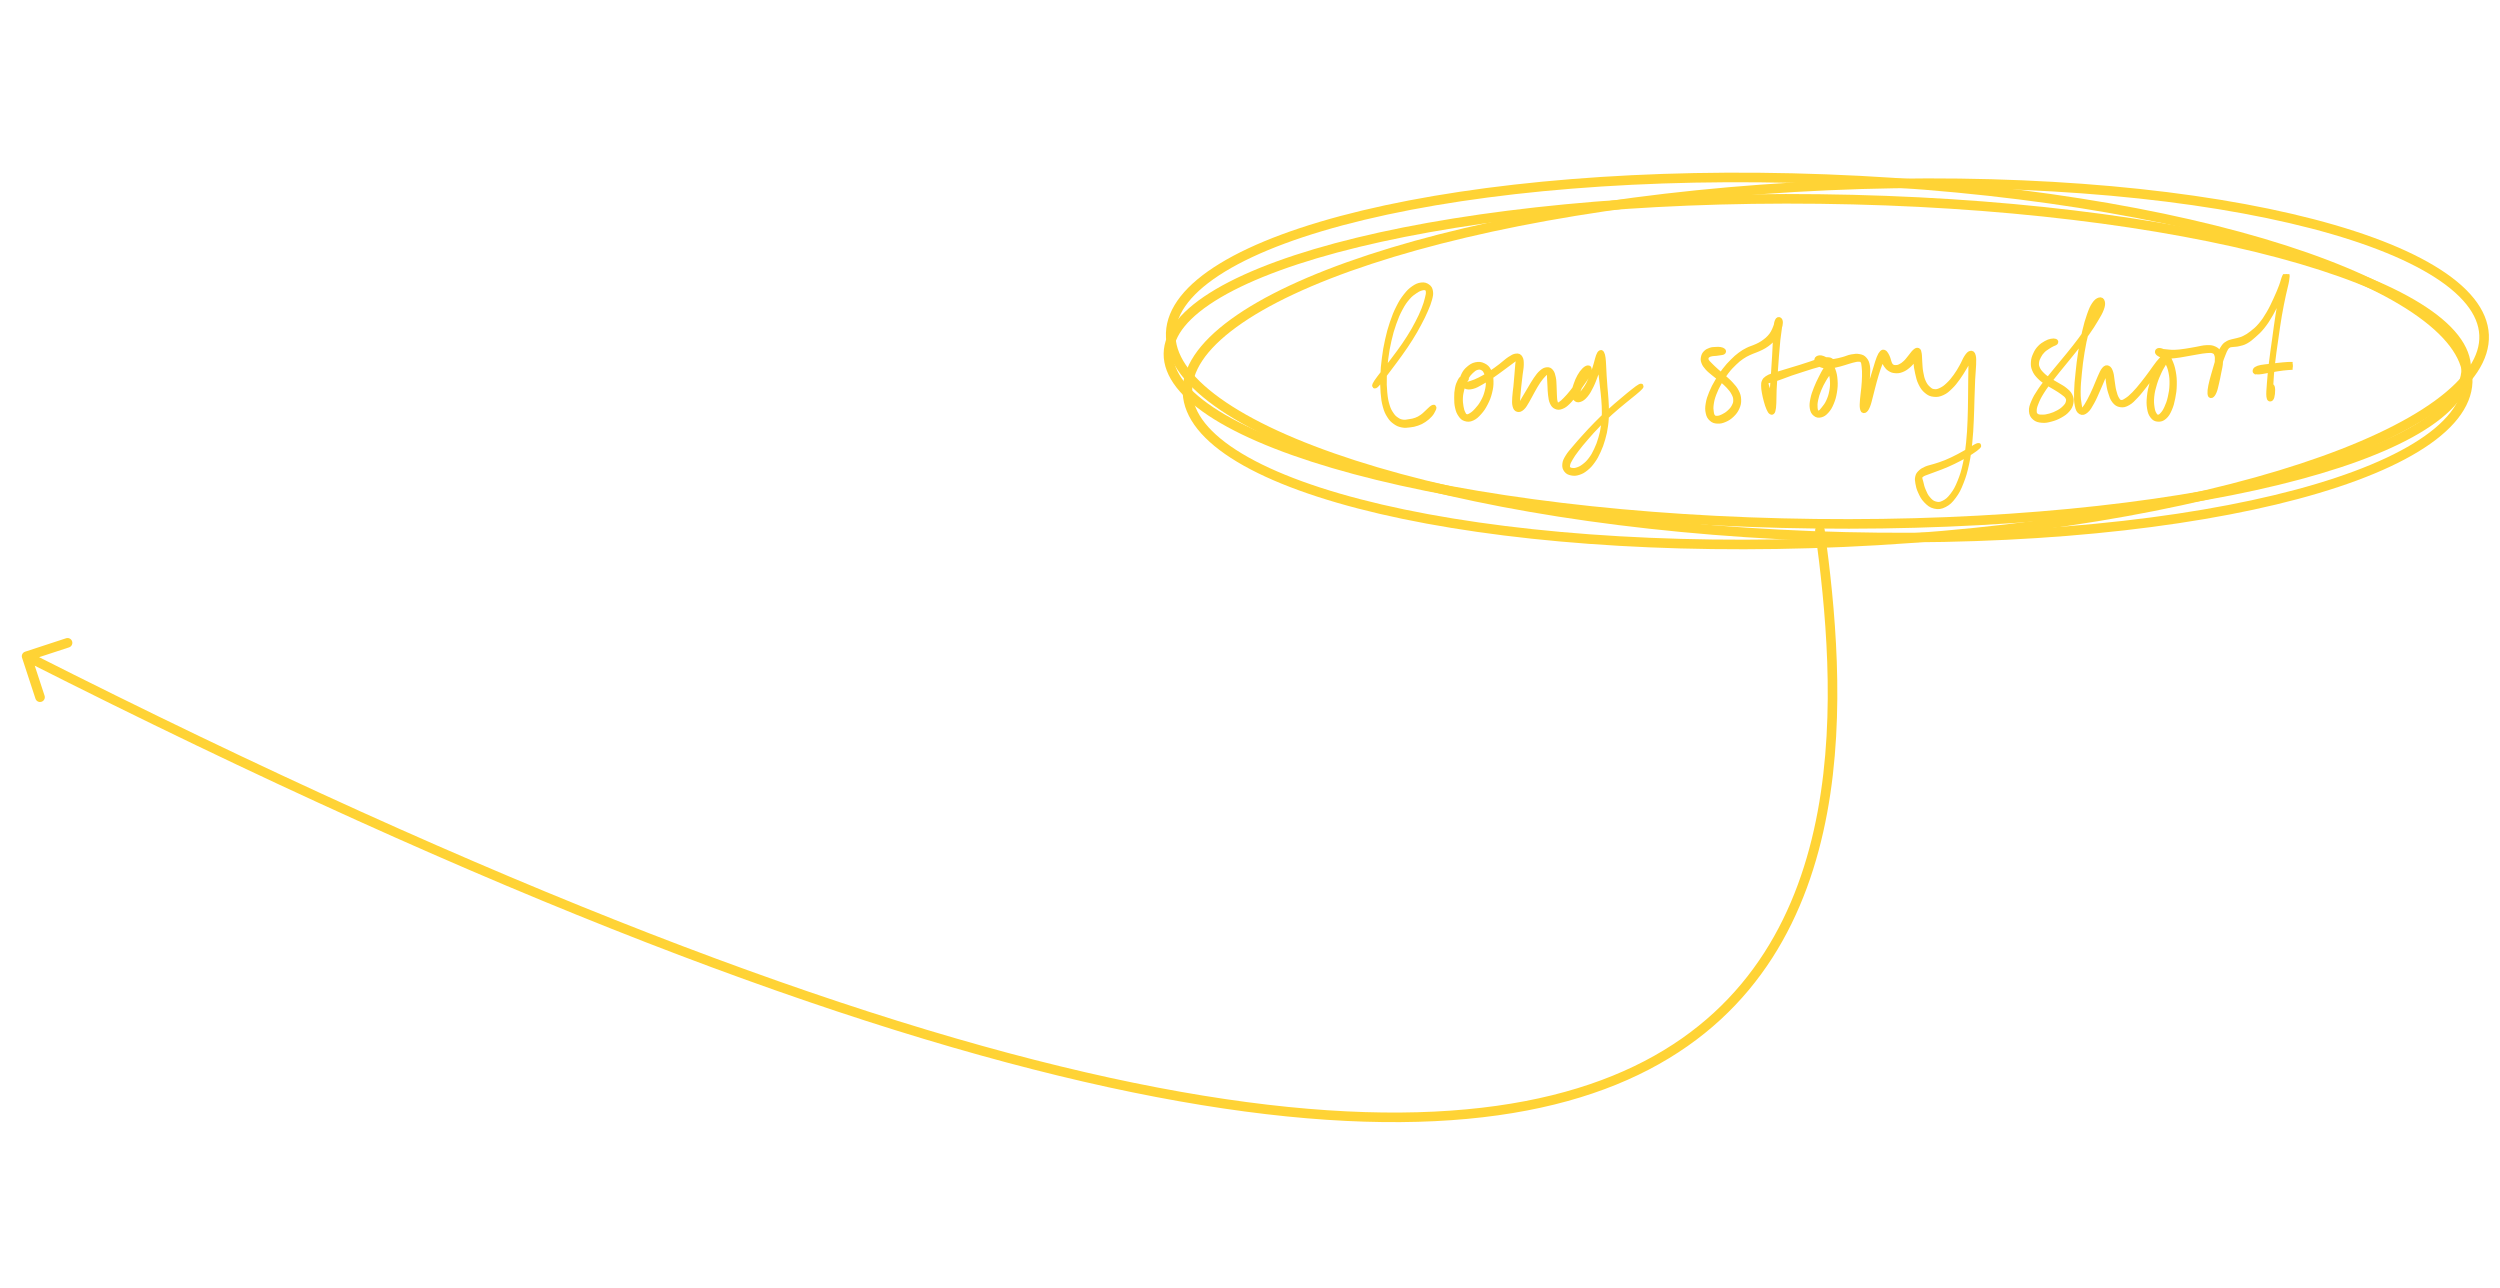 <svg width="522" height="269" viewBox="0 0 522 269" fill="none" xmlns="http://www.w3.org/2000/svg">
<path d="M518.676 69.949C518.888 74.712 515.647 79.634 509.032 84.456C502.454 89.251 492.762 93.775 480.625 97.767C456.364 105.748 422.558 111.534 384.966 113.206C347.374 114.878 313.188 112.116 288.315 106.321C275.871 103.421 265.816 99.775 258.838 95.583C251.82 91.368 248.156 86.753 247.944 81.99C247.732 77.226 250.972 72.305 257.588 67.483C264.166 62.688 273.858 58.164 285.995 54.171C310.256 46.19 344.062 40.404 381.654 38.732C419.246 37.06 453.432 39.822 478.305 45.618C490.749 48.517 500.804 52.163 507.782 56.355C514.799 60.571 518.464 65.185 518.676 69.949Z" stroke="#FFD335" stroke-width="2"/>
<path d="M515.253 79.77C515.072 84.535 511.438 89.174 504.449 93.436C497.499 97.674 487.468 101.386 475.044 104.368C450.209 110.328 416.042 113.316 378.44 111.893C340.838 110.47 306.994 104.909 282.681 97.089C270.518 93.176 260.796 88.716 254.187 83.966C247.539 79.187 244.266 74.287 244.447 69.522C244.627 64.758 248.261 60.119 255.25 55.857C262.2 51.619 272.231 47.907 284.655 44.925C309.49 38.964 343.657 35.977 381.259 37.4C418.861 38.822 452.705 44.384 477.018 52.204C489.181 56.116 498.903 60.576 505.512 65.327C512.16 70.105 515.433 75.006 515.253 79.77Z" stroke="#FFD335" stroke-width="2"/>
<path d="M514.951 77.051C514.9 81.309 511.454 85.601 504.557 89.661C497.722 93.684 487.79 97.298 475.446 100.3C450.774 106.301 416.693 109.801 379.061 109.358C341.428 108.914 307.439 104.611 282.915 98.031C270.646 94.739 260.802 90.892 254.063 86.709C247.264 82.488 243.919 78.116 243.969 73.858C244.02 69.599 247.466 65.308 254.363 61.248C261.199 57.225 271.13 53.61 283.474 50.608C308.146 44.608 342.227 41.108 379.86 41.551C417.492 41.995 451.481 46.297 476.005 52.877C488.275 56.169 498.118 60.017 504.857 64.2C511.656 68.421 515.001 72.793 514.951 77.051Z" stroke="#FFD335" stroke-width="2"/>
<path d="M380.991 110.605C380.917 110.058 380.414 109.674 379.867 109.747C379.319 109.821 378.935 110.324 379.009 110.872L380.991 110.605ZM5.243 136.074C4.718 136.246 4.432 136.811 4.604 137.336L7.407 145.888C7.579 146.413 8.144 146.699 8.669 146.527C9.194 146.355 9.48 145.79 9.308 145.265L6.816 137.663L14.419 135.172C14.943 135 15.229 134.435 15.057 133.91C14.885 133.385 14.321 133.099 13.796 133.271L5.243 136.074ZM379.009 110.872C381.133 126.665 383.411 148.55 379.537 169.405C375.669 190.229 365.69 209.934 343.348 221.561C320.952 233.216 285.945 236.859 231.795 225.048C177.663 213.242 104.532 186.021 6.006 136.132L5.103 137.916C103.703 187.843 177.004 215.145 231.369 227.002C285.717 238.856 321.274 235.303 344.271 223.335C367.321 211.339 377.562 190.993 381.504 169.77C385.44 148.578 383.117 126.419 380.991 110.605L379.009 110.872Z" fill="#FFD335"/>
<g clip-path="url(#clip0_433_1662)">
<path d="M287.312 80.49C287.584 80.259 287.866 79.864 288.427 79.145C288.989 78.428 289.331 77.96 290.119 76.904C290.908 75.847 291.491 75.107 292.37 73.862C293.25 72.619 293.73 71.936 294.518 70.681C295.305 69.424 295.673 68.765 296.304 67.584C296.934 66.404 297.228 65.802 297.673 64.779C298.117 63.758 298.318 63.264 298.526 62.478C298.731 61.692 298.791 61.383 298.705 60.85C298.619 60.318 298.483 60.083 298.098 59.811C297.713 59.539 297.376 59.414 296.784 59.488C296.189 59.565 295.79 59.73 295.133 60.188C294.478 60.647 294.131 60.984 293.505 61.787C292.879 62.59 292.559 63.09 292 64.203C291.438 65.317 291.161 66.002 290.702 67.355C290.244 68.707 290.038 69.477 289.703 70.963C289.369 72.449 289.233 73.267 289.034 74.786C288.836 76.306 288.767 77.119 288.714 78.562C288.662 80.005 288.671 80.756 288.772 82.003C288.872 83.25 288.956 83.831 289.218 84.796C289.481 85.762 289.672 86.166 290.091 86.83C290.506 87.494 290.762 87.733 291.3 88.12C291.837 88.507 292.167 88.636 292.779 88.761C293.388 88.885 293.728 88.816 294.354 88.744C294.982 88.672 295.314 88.615 295.919 88.402C296.521 88.19 296.834 88.037 297.369 87.681C297.907 87.325 298.229 87.028 298.602 86.617C298.977 86.206 299.073 85.924 299.238 85.628C299.403 85.332 299.417 85.255 299.427 85.133C299.439 85.011 299.41 84.985 299.29 85.019C299.173 85.052 299.087 85.09 298.836 85.296C298.586 85.501 298.418 85.702 298.034 86.049C297.651 86.393 297.398 86.691 296.922 87.021C296.449 87.351 296.194 87.497 295.663 87.695C295.13 87.896 294.812 87.936 294.26 88.02C293.706 88.104 293.417 88.197 292.894 88.118C292.37 88.037 292.115 87.941 291.646 87.626C291.178 87.308 290.946 87.124 290.549 86.531C290.15 85.941 289.933 85.583 289.656 84.67C289.379 83.757 289.281 83.188 289.163 81.967C289.046 80.748 289.027 80.001 289.07 78.574C289.113 77.147 289.18 76.337 289.376 74.832C289.572 73.324 289.713 72.512 290.052 71.042C290.392 69.572 290.602 68.81 291.073 67.484C291.543 66.158 291.833 65.481 292.404 64.413C292.977 63.345 293.314 62.872 293.94 62.143C294.566 61.417 294.946 61.178 295.539 60.776C296.131 60.377 296.442 60.26 296.901 60.145C297.362 60.031 297.577 60.05 297.84 60.203C298.103 60.356 298.184 60.482 298.215 60.91C298.249 61.338 298.191 61.601 298.002 62.342C297.814 63.082 297.678 63.598 297.271 64.612C296.865 65.625 296.583 66.234 295.971 67.41C295.357 68.583 294.992 69.24 294.205 70.485C293.422 71.73 292.937 72.402 292.045 73.63C291.156 74.861 290.564 75.587 289.761 76.631C288.956 77.673 288.571 78.11 288.031 78.846C287.491 79.58 287.206 79.974 287.061 80.304C286.917 80.634 287.039 80.722 287.312 80.49Z" fill="#FFD335" stroke="#FFD335"/>
<path d="M306.218 78.921C306.185 78.83 306.134 78.763 305.972 78.751C305.809 78.741 305.64 78.696 305.405 78.868C305.171 79.042 305.028 79.171 304.806 79.616C304.583 80.06 304.428 80.404 304.294 81.09C304.161 81.776 304.129 82.249 304.134 83.045C304.137 83.841 304.146 84.352 304.311 85.069C304.476 85.786 304.626 86.151 304.961 86.627C305.293 87.105 305.492 87.308 305.979 87.451C306.466 87.597 306.813 87.616 307.398 87.353C307.981 87.091 308.34 86.761 308.897 86.137C309.453 85.513 309.747 85.071 310.177 84.233C310.608 83.396 310.818 82.878 311.052 81.946C311.284 81.014 311.368 80.462 311.341 79.573C311.315 78.684 311.238 78.151 310.918 77.501C310.6 76.849 310.302 76.586 309.75 76.314C309.195 76.039 308.77 76.005 308.151 76.132C307.53 76.258 307.155 76.524 306.646 76.949C306.139 77.377 305.876 77.731 305.616 78.266C305.353 78.803 305.262 79.162 305.334 79.637C305.406 80.113 305.554 80.428 305.972 80.646C306.39 80.863 306.76 80.882 307.427 80.722C308.094 80.562 308.498 80.292 309.303 79.848C310.111 79.401 310.581 79.088 311.463 78.493C312.342 77.898 312.887 77.472 313.709 76.873C314.531 76.273 314.976 75.924 315.568 75.496C316.161 75.071 316.376 74.861 316.672 74.739C316.971 74.617 317.014 74.61 317.057 74.882C317.098 75.155 316.952 75.446 316.885 76.101C316.818 76.756 316.799 77.238 316.72 78.156C316.644 79.073 316.594 79.721 316.5 80.686C316.407 81.649 316.292 82.17 316.254 82.973C316.216 83.778 316.182 84.201 316.309 84.708C316.438 85.215 316.579 85.42 316.892 85.506C317.203 85.592 317.47 85.501 317.867 85.136C318.264 84.77 318.445 84.385 318.873 83.678C319.301 82.973 319.535 82.426 320.003 81.609C320.469 80.792 320.744 80.268 321.21 79.59C321.674 78.911 321.953 78.617 322.326 78.218C322.699 77.817 322.854 77.659 323.076 77.585C323.299 77.511 323.346 77.558 323.435 77.843C323.526 78.127 323.487 78.44 323.526 79.007C323.562 79.575 323.573 79.986 323.616 80.674C323.657 81.363 323.638 81.774 323.731 82.445C323.827 83.119 323.851 83.542 324.085 84.039C324.317 84.538 324.503 84.763 324.902 84.935C325.301 85.109 325.574 85.107 326.08 84.906C326.587 84.708 326.878 84.484 327.433 83.939C327.989 83.394 328.283 82.94 328.854 82.182C329.426 81.425 329.772 80.906 330.291 80.151C330.809 79.396 331.134 78.99 331.445 78.402C331.758 77.814 331.822 77.532 331.846 77.212C331.87 76.892 331.784 76.779 331.564 76.796C331.347 76.813 331.101 76.94 330.749 77.293C330.398 77.649 330.15 77.979 329.813 78.574C329.476 79.171 329.306 79.587 329.069 80.275C328.833 80.964 328.651 81.425 328.63 82.015C328.611 82.605 328.716 82.942 328.967 83.224C329.218 83.508 329.461 83.575 329.887 83.43C330.314 83.281 330.627 83.062 331.101 82.491C331.576 81.917 331.841 81.415 332.262 80.567C332.68 79.719 332.867 79.14 333.201 78.247C333.536 77.355 333.708 76.849 333.932 76.106C334.155 75.36 334.236 75.002 334.319 74.526C334.405 74.051 334.403 73.874 334.36 73.733C334.315 73.589 334.195 73.604 334.1 73.812C334.004 74.022 333.899 74.258 333.877 74.779C333.858 75.303 333.908 75.675 333.997 76.426C334.085 77.176 334.205 77.635 334.324 78.531C334.441 79.427 334.487 79.924 334.592 80.909C334.697 81.893 334.776 82.412 334.852 83.454C334.926 84.495 334.974 85.047 334.965 86.123C334.955 87.198 334.95 87.75 334.802 88.828C334.654 89.908 334.523 90.489 334.224 91.516C333.923 92.543 333.717 93.081 333.301 93.965C332.886 94.852 332.651 95.27 332.14 95.944C331.631 96.618 331.304 96.909 330.752 97.335C330.2 97.76 329.884 97.901 329.383 98.073C328.881 98.245 328.623 98.243 328.243 98.197C327.86 98.154 327.657 98.09 327.478 97.853C327.301 97.617 327.258 97.447 327.351 97.017C327.442 96.589 327.566 96.343 327.939 95.707C328.31 95.074 328.563 94.697 329.21 93.848C329.856 92.998 330.288 92.472 331.168 91.459C332.045 90.445 332.573 89.848 333.605 88.785C334.637 87.721 335.223 87.145 336.327 86.142C337.433 85.136 338.136 84.589 339.127 83.762C340.121 82.935 340.611 82.581 341.297 82.003C341.98 81.425 342.329 81.131 342.551 80.868C342.774 80.605 342.709 80.526 342.406 80.689C342.1 80.849 341.739 81.124 341.032 81.678C340.324 82.23 339.861 82.615 338.869 83.454C337.88 84.292 337.187 84.856 336.078 85.869C334.972 86.883 334.382 87.459 333.332 88.519C332.286 89.578 331.748 90.171 330.84 91.169C329.932 92.168 329.488 92.675 328.79 93.511C328.09 94.35 327.762 94.673 327.347 95.354C326.931 96.035 326.768 96.355 326.711 96.921C326.651 97.485 326.761 97.81 327.048 98.183C327.337 98.556 327.641 98.682 328.147 98.783C328.654 98.883 328.988 98.878 329.586 98.687C330.185 98.496 330.541 98.312 331.141 97.827C331.739 97.342 332.059 96.998 332.58 96.266C333.103 95.535 333.335 95.098 333.753 94.176C334.174 93.251 334.377 92.704 334.68 91.647C334.981 90.591 335.11 89.996 335.263 88.892C335.416 87.788 335.423 87.222 335.442 86.127C335.459 85.033 335.411 84.476 335.352 83.422C335.292 82.366 335.215 81.848 335.139 80.859C335.063 79.867 335.024 79.37 334.969 78.469C334.914 77.566 334.907 77.095 334.862 76.347C334.816 75.601 334.814 75.248 334.74 74.736C334.666 74.225 334.611 74.012 334.491 73.793C334.374 73.575 334.305 73.527 334.15 73.642C333.997 73.754 333.892 73.905 333.72 74.359C333.545 74.813 333.507 75.176 333.285 75.91C333.062 76.643 332.938 77.157 332.608 78.024C332.279 78.889 332.066 79.451 331.636 80.244C331.208 81.038 330.859 81.444 330.463 81.991C330.064 82.541 329.887 82.782 329.653 82.985C329.418 83.188 329.347 83.181 329.292 83.007C329.237 82.832 329.251 82.598 329.375 82.115C329.502 81.635 329.648 81.215 329.915 80.603C330.181 79.991 330.41 79.63 330.706 79.059C331.003 78.488 331.196 78.165 331.392 77.75C331.588 77.336 331.667 77.121 331.686 76.985C331.703 76.851 331.66 76.865 331.483 77.073C331.306 77.281 331.148 77.484 330.8 78.024C330.453 78.567 330.24 79.033 329.743 79.781C329.246 80.531 328.888 81.045 328.317 81.766C327.746 82.491 327.392 82.882 326.89 83.399C326.388 83.915 326.166 84.125 325.808 84.347C325.447 84.57 325.315 84.615 325.096 84.51C324.876 84.402 324.814 84.242 324.711 83.812C324.606 83.382 324.618 82.999 324.577 82.359C324.539 81.721 324.558 81.312 324.515 80.62C324.472 79.927 324.493 79.496 324.367 78.889C324.238 78.285 324.149 77.927 323.879 77.587C323.607 77.245 323.409 77.152 323.007 77.186C322.608 77.217 322.345 77.341 321.874 77.745C321.406 78.151 321.153 78.505 320.661 79.21C320.166 79.912 319.901 80.445 319.408 81.26C318.919 82.075 318.608 82.588 318.204 83.281C317.8 83.975 317.633 84.333 317.384 84.722C317.136 85.114 317.064 85.258 316.959 85.239C316.854 85.219 316.866 85.074 316.859 84.629C316.852 84.185 316.868 83.788 316.923 83.014C316.976 82.237 317.031 81.707 317.131 80.749C317.232 79.793 317.315 79.147 317.423 78.225C317.53 77.305 317.662 76.842 317.666 76.141C317.669 75.441 317.654 75.09 317.437 74.727C317.22 74.364 317.026 74.28 316.579 74.328C316.132 74.376 315.846 74.545 315.203 74.963C314.562 75.379 314.182 75.805 313.37 76.414C312.558 77.023 312.017 77.441 311.143 78.01C310.266 78.579 309.776 78.863 308.992 79.26C308.208 79.656 307.788 79.807 307.224 79.991C306.66 80.175 306.435 80.261 306.173 80.182C305.907 80.103 305.881 79.912 305.905 79.602C305.926 79.291 306.034 79.042 306.287 78.634C306.541 78.223 306.765 77.919 307.171 77.549C307.575 77.176 307.845 76.918 308.311 76.772C308.775 76.629 309.09 76.629 309.494 76.83C309.896 77.03 310.077 77.226 310.326 77.778C310.574 78.333 310.706 78.789 310.737 79.594C310.768 80.397 310.706 80.933 310.481 81.8C310.259 82.67 310.041 83.164 309.618 83.936C309.193 84.708 308.866 85.095 308.359 85.657C307.855 86.218 307.535 86.479 307.088 86.739C306.639 87 306.44 87.045 306.122 86.957C305.805 86.868 305.709 86.706 305.501 86.297C305.293 85.888 305.193 85.561 305.083 84.914C304.975 84.266 304.92 83.786 304.954 83.059C304.985 82.335 305.104 81.905 305.241 81.289C305.377 80.67 305.503 80.357 305.635 79.97C305.764 79.582 305.817 79.492 305.893 79.351C305.969 79.212 305.972 79.298 306.022 79.267C306.072 79.236 306.103 79.267 306.144 79.198C306.182 79.128 306.251 79.009 306.218 78.921Z" fill="#FFD335" stroke="#FFD335"/>
<path d="M359.825 73.214C359.705 73.097 359.509 73.009 359.189 72.954C358.869 72.899 358.632 72.915 358.224 72.942C357.815 72.968 357.559 72.947 357.146 73.09C356.73 73.233 356.448 73.362 356.152 73.659C355.856 73.957 355.746 74.182 355.662 74.579C355.578 74.978 355.569 75.202 355.738 75.649C355.908 76.098 356.083 76.347 356.505 76.822C356.928 77.298 357.268 77.534 357.853 78.027C358.439 78.519 358.819 78.758 359.43 79.281C360.042 79.805 360.4 80.082 360.912 80.641C361.421 81.203 361.684 81.513 361.98 82.079C362.279 82.648 362.384 82.925 362.401 83.477C362.42 84.027 362.334 84.316 362.071 84.832C361.81 85.351 361.55 85.642 361.096 86.065C360.642 86.488 360.3 86.696 359.798 86.949C359.296 87.2 359.005 87.298 358.592 87.322C358.178 87.344 357.985 87.313 357.736 87.062C357.485 86.808 357.425 86.593 357.344 86.061C357.263 85.528 357.218 85.16 357.327 84.393C357.437 83.626 357.55 83.136 357.889 82.23C358.228 81.322 358.503 80.777 359.024 79.855C359.547 78.932 359.875 78.426 360.498 77.613C361.122 76.803 361.509 76.419 362.145 75.802C362.781 75.186 363.072 74.954 363.679 74.531C364.284 74.108 364.604 73.969 365.172 73.69C365.744 73.412 366.006 73.358 366.527 73.138C367.048 72.918 367.287 72.846 367.775 72.593C368.262 72.342 368.518 72.203 368.965 71.874C369.412 71.544 369.629 71.353 370.009 70.949C370.387 70.545 370.561 70.335 370.862 69.857C371.161 69.379 371.328 69.052 371.507 68.557C371.686 68.062 371.753 67.747 371.761 67.384C371.77 67.02 371.677 66.827 371.545 66.746C371.414 66.664 371.254 66.648 371.103 66.977C370.955 67.309 370.886 67.606 370.802 68.399C370.719 69.192 370.743 69.771 370.685 70.944C370.628 72.12 370.599 72.865 370.518 74.275C370.437 75.683 370.379 76.562 370.284 77.991C370.186 79.422 370.117 80.197 370.035 81.425C369.952 82.653 369.909 83.281 369.866 84.135C369.825 84.988 369.803 85.322 369.823 85.69C369.842 86.056 369.916 86.087 369.959 85.967C370.004 85.85 370.074 85.604 370.04 85.097C370.007 84.591 369.947 84.113 369.789 83.439C369.634 82.765 369.443 82.314 369.256 81.726C369.067 81.138 368.941 80.88 368.848 80.498C368.754 80.115 368.704 80.013 368.786 79.814C368.864 79.618 368.931 79.63 369.247 79.513C369.562 79.396 369.813 79.398 370.36 79.231C370.91 79.064 371.268 78.93 371.99 78.672C372.709 78.414 373.125 78.232 373.961 77.941C374.798 77.649 375.3 77.501 376.174 77.219C377.046 76.937 377.524 76.775 378.332 76.531C379.14 76.287 379.56 76.17 380.21 75.996C380.862 75.824 381.185 75.742 381.584 75.663C381.981 75.585 382.117 75.527 382.196 75.601C382.277 75.678 382.186 75.733 381.981 76.039C381.775 76.347 381.527 76.564 381.171 77.14C380.815 77.716 380.595 78.129 380.201 78.921C379.809 79.714 379.546 80.218 379.206 81.097C378.865 81.979 378.662 82.502 378.497 83.329C378.332 84.154 378.275 84.605 378.382 85.227C378.487 85.848 378.671 86.144 379.027 86.433C379.383 86.72 379.684 86.78 380.158 86.663C380.631 86.543 380.939 86.345 381.391 85.841C381.842 85.337 382.086 84.94 382.42 84.139C382.755 83.339 382.91 82.787 383.063 81.841C383.216 80.894 383.25 80.33 383.185 79.406C383.118 78.483 383.023 77.979 382.736 77.222C382.452 76.464 382.198 76.106 381.761 75.618C381.324 75.133 380.991 74.954 380.549 74.791C380.107 74.629 379.782 74.679 379.546 74.808C379.312 74.939 379.278 75.188 379.371 75.444C379.462 75.702 379.606 75.898 380.007 76.096C380.406 76.294 380.745 76.402 381.371 76.438C381.997 76.474 382.399 76.409 383.137 76.273C383.873 76.139 384.332 75.969 385.056 75.764C385.78 75.561 386.146 75.396 386.76 75.25C387.374 75.102 387.697 75.004 388.127 75.028C388.559 75.052 388.698 75.061 388.915 75.367C389.13 75.675 389.138 75.924 389.212 76.56C389.288 77.195 389.305 77.661 389.29 78.548C389.276 79.432 389.221 80.015 389.138 80.99C389.052 81.962 388.927 82.569 388.87 83.415C388.81 84.261 388.765 84.753 388.848 85.219C388.932 85.685 389.056 85.831 389.283 85.743C389.51 85.654 389.711 85.427 389.981 84.777C390.251 84.127 390.354 83.532 390.633 82.495C390.913 81.458 391.071 80.708 391.384 79.59C391.697 78.471 391.888 77.826 392.199 76.899C392.509 75.972 392.727 75.556 392.937 74.951C393.147 74.347 393.183 74.122 393.248 73.876C393.312 73.63 393.272 73.639 393.257 73.716C393.24 73.792 393.164 73.955 393.174 74.258C393.183 74.562 393.174 74.832 393.303 75.233C393.429 75.632 393.556 75.898 393.816 76.261C394.077 76.624 394.227 76.813 394.598 77.045C394.971 77.274 395.193 77.374 395.678 77.417C396.163 77.458 396.476 77.456 397.026 77.25C397.575 77.045 397.912 76.822 398.426 76.388C398.94 75.955 399.219 75.597 399.594 75.085C399.967 74.571 400.134 74.189 400.292 73.823C400.45 73.458 400.426 73.245 400.383 73.252C400.34 73.26 400.151 73.389 400.079 73.859C400.008 74.33 399.967 74.808 400.024 75.609C400.082 76.409 400.158 76.975 400.366 77.867C400.572 78.758 400.677 79.303 401.054 80.065C401.432 80.827 401.702 81.215 402.254 81.673C402.804 82.132 403.143 82.285 403.807 82.357C404.474 82.431 404.89 82.357 405.58 82.041C406.268 81.726 406.608 81.408 407.255 80.782C407.903 80.156 408.233 79.7 408.813 78.906C409.392 78.113 409.671 77.609 410.154 76.815C410.634 76.022 410.935 75.51 411.22 74.937C411.502 74.366 411.502 74.077 411.566 73.957C411.631 73.838 411.549 73.905 411.54 74.337C411.53 74.772 411.53 75.147 411.516 76.122C411.502 77.097 411.485 77.793 411.466 79.21C411.449 80.627 411.454 81.499 411.428 83.205C411.399 84.911 411.406 85.9 411.327 87.74C411.246 89.58 411.215 90.598 411.024 92.407C410.83 94.216 410.723 95.155 410.359 96.787C409.999 98.422 409.752 99.253 409.212 100.575C408.675 101.896 408.345 102.508 407.669 103.395C406.992 104.281 406.55 104.649 405.831 105.007C405.109 105.368 404.715 105.373 404.065 105.196C403.413 105.019 403.069 104.69 402.574 104.123C402.079 103.559 401.888 103.05 401.594 102.372C401.3 101.693 401.243 101.268 401.105 100.728C400.966 100.19 400.851 100.006 400.899 99.676C400.947 99.349 401.03 99.299 401.344 99.081C401.657 98.866 401.891 98.819 402.464 98.594C403.035 98.367 403.389 98.264 404.201 97.953C405.014 97.645 405.52 97.485 406.524 97.043C407.528 96.601 408.218 96.269 409.22 95.741C410.218 95.213 410.766 94.892 411.528 94.403C412.288 93.913 412.756 93.559 413.024 93.291C413.294 93.021 413.224 92.921 412.873 93.057C412.52 93.193 412.046 93.53 411.267 93.972C410.486 94.415 409.965 94.759 408.973 95.27C407.982 95.781 407.303 96.118 406.304 96.532C405.308 96.945 404.811 97.064 403.982 97.335C403.155 97.605 402.772 97.624 402.17 97.884C401.568 98.145 401.329 98.302 400.976 98.639C400.622 98.979 400.512 99.129 400.402 99.576C400.292 100.023 400.316 100.259 400.426 100.876C400.538 101.492 400.619 101.925 400.961 102.659C401.3 103.39 401.535 103.925 402.13 104.534C402.727 105.146 403.157 105.533 403.939 105.71C404.72 105.887 405.229 105.832 406.037 105.416C406.844 105 407.282 104.57 407.979 103.626C408.677 102.685 408.988 102.054 409.521 100.699C410.056 99.344 410.295 98.505 410.653 96.852C411.009 95.201 411.117 94.257 411.31 92.438C411.506 90.617 411.535 89.6 411.628 87.755C411.721 85.91 411.714 84.918 411.772 83.212C411.829 81.506 411.846 80.639 411.915 79.224C411.982 77.807 412.089 77.124 412.113 76.134C412.137 75.142 412.161 74.751 412.032 74.273C411.901 73.797 411.745 73.692 411.461 73.754C411.177 73.816 410.976 74.034 410.608 74.583C410.24 75.133 410.07 75.704 409.616 76.5C409.162 77.296 408.895 77.79 408.335 78.557C407.776 79.322 407.427 79.752 406.82 80.328C406.211 80.904 405.886 81.15 405.296 81.434C404.706 81.721 404.395 81.805 403.872 81.752C403.348 81.702 403.121 81.575 402.677 81.181C402.23 80.784 401.967 80.474 401.645 79.781C401.324 79.088 401.226 78.567 401.071 77.719C400.916 76.873 400.93 76.318 400.866 75.544C400.803 74.77 400.839 74.335 400.756 73.852C400.672 73.37 400.648 73.216 400.452 73.135C400.256 73.052 400.089 73.166 399.776 73.444C399.461 73.723 399.265 74.07 398.88 74.526C398.493 74.982 398.278 75.334 397.848 75.733C397.417 76.132 397.15 76.323 396.724 76.521C396.299 76.72 396.07 76.732 395.718 76.724C395.37 76.717 395.212 76.662 394.975 76.483C394.736 76.306 394.674 76.151 394.528 75.833C394.383 75.518 394.378 75.262 394.242 74.904C394.105 74.547 394.017 74.318 393.847 74.048C393.678 73.781 393.58 73.63 393.396 73.558C393.209 73.487 393.135 73.456 392.92 73.687C392.708 73.921 392.579 74.113 392.33 74.722C392.079 75.329 391.972 75.788 391.675 76.729C391.381 77.673 391.185 78.318 390.853 79.437C390.521 80.555 390.325 81.296 390.015 82.318C389.704 83.341 389.472 83.888 389.3 84.548C389.128 85.207 389.145 85.485 389.157 85.618C389.166 85.752 389.279 85.647 389.357 85.217C389.434 84.787 389.467 84.307 389.549 83.47C389.627 82.636 389.673 82.022 389.754 81.042C389.835 80.06 389.919 79.484 389.957 78.567C389.995 77.649 390.069 77.159 389.945 76.452C389.823 75.742 389.69 75.432 389.341 75.028C388.994 74.624 388.755 74.538 388.208 74.43C387.658 74.325 387.274 74.376 386.602 74.495C385.933 74.614 385.575 74.839 384.855 75.028C384.134 75.217 383.689 75.343 383.001 75.441C382.311 75.539 381.957 75.53 381.407 75.518C380.858 75.506 380.597 75.441 380.253 75.384C379.909 75.324 379.809 75.272 379.687 75.224C379.565 75.176 379.522 75.119 379.646 75.145C379.768 75.169 379.974 75.164 380.296 75.348C380.619 75.534 380.886 75.647 381.257 76.067C381.625 76.488 381.88 76.772 382.146 77.448C382.411 78.125 382.526 78.591 382.585 79.449C382.645 80.304 382.609 80.851 382.444 81.733C382.282 82.612 382.093 83.131 381.763 83.853C381.434 84.574 381.149 84.88 380.793 85.341C380.437 85.8 380.272 86.006 379.981 86.156C379.689 86.304 379.527 86.29 379.333 86.087C379.142 85.886 379.054 85.671 379.013 85.145C378.972 84.62 378.977 84.221 379.135 83.458C379.292 82.696 379.457 82.173 379.797 81.334C380.138 80.493 380.413 80.008 380.839 79.26C381.262 78.51 381.582 78.182 381.921 77.585C382.26 76.987 382.435 76.705 382.535 76.268C382.638 75.831 382.628 75.63 382.43 75.393C382.232 75.157 382.021 75.104 381.543 75.088C381.063 75.071 380.712 75.135 380.033 75.305C379.352 75.477 378.953 75.673 378.143 75.941C377.335 76.208 376.867 76.368 375.99 76.643C375.113 76.92 374.609 77.061 373.761 77.319C372.91 77.578 372.48 77.711 371.744 77.934C371.01 78.158 370.647 78.23 370.09 78.438C369.533 78.648 369.302 78.739 368.958 78.978C368.616 79.217 368.52 79.315 368.372 79.633C368.224 79.95 368.219 80.106 368.222 80.567C368.222 81.031 368.262 81.317 368.372 81.943C368.484 82.569 368.587 83.033 368.771 83.7C368.958 84.366 369.091 84.811 369.302 85.281C369.512 85.755 369.639 85.967 369.823 86.061C370.004 86.151 370.1 86.12 370.214 85.74C370.329 85.363 370.351 85.021 370.398 84.163C370.446 83.305 370.401 82.677 370.458 81.449C370.516 80.22 370.582 79.449 370.68 78.02C370.778 76.591 370.841 75.709 370.95 74.304C371.063 72.896 371.115 72.153 371.237 70.987C371.361 69.823 371.491 69.259 371.569 68.478C371.648 67.694 371.66 67.417 371.634 67.075C371.608 66.734 371.543 66.736 371.436 66.769C371.328 66.8 371.24 66.937 371.099 67.235C370.96 67.534 370.917 67.819 370.738 68.263C370.559 68.707 370.453 69.02 370.2 69.458C369.947 69.895 369.803 70.081 369.469 70.447C369.134 70.813 368.929 70.98 368.525 71.286C368.121 71.594 367.901 71.737 367.45 71.986C366.998 72.234 366.783 72.306 366.267 72.526C365.751 72.748 365.462 72.789 364.874 73.092C364.286 73.398 363.949 73.58 363.328 74.046C362.706 74.512 362.415 74.767 361.767 75.42C361.12 76.07 360.73 76.466 360.092 77.303C359.452 78.137 359.12 78.65 358.57 79.594C358.02 80.536 357.729 81.076 357.344 82.015C356.962 82.954 356.787 83.451 356.649 84.287C356.51 85.124 356.508 85.556 356.649 86.192C356.787 86.83 356.957 87.119 357.344 87.47C357.731 87.824 358.03 87.917 358.584 87.953C359.139 87.987 359.509 87.908 360.121 87.645C360.73 87.382 361.12 87.138 361.638 86.636C362.157 86.135 362.429 85.771 362.714 85.136C362.996 84.498 363.077 84.127 363.053 83.454C363.029 82.78 362.921 82.419 362.594 81.766C362.264 81.114 361.951 80.791 361.411 80.189C360.871 79.59 360.498 79.308 359.892 78.758C359.282 78.206 358.924 77.936 358.369 77.434C357.815 76.932 357.523 76.662 357.122 76.251C356.718 75.838 356.532 75.68 356.36 75.372C356.185 75.061 356.209 74.942 356.259 74.705C356.312 74.469 356.393 74.349 356.618 74.189C356.842 74.027 357.043 73.972 357.38 73.895C357.717 73.819 357.939 73.852 358.302 73.809C358.663 73.769 358.89 73.74 359.189 73.685C359.49 73.63 359.669 73.63 359.796 73.537C359.923 73.441 359.946 73.331 359.825 73.214Z" fill="#FFD335" stroke="#FFD335"/>
<path d="M429.127 71.231C428.948 71.166 428.688 71.145 428.298 71.231C427.909 71.317 427.663 71.381 427.182 71.658C426.702 71.936 426.339 72.144 425.901 72.614C425.462 73.083 425.259 73.408 424.991 74.005C424.721 74.6 424.594 74.958 424.554 75.594C424.513 76.232 424.532 76.569 424.79 77.186C425.046 77.802 425.311 78.139 425.832 78.681C426.351 79.224 426.726 79.444 427.388 79.895C428.05 80.344 428.482 80.528 429.139 80.937C429.799 81.346 430.162 81.546 430.676 81.938C431.19 82.333 431.474 82.498 431.706 82.906C431.935 83.317 431.94 83.556 431.83 83.991C431.72 84.426 431.562 84.662 431.154 85.085C430.745 85.511 430.415 85.762 429.789 86.111C429.166 86.46 428.709 86.639 428.033 86.832C427.357 87.023 426.979 87.083 426.41 87.076C425.842 87.069 425.519 87.055 425.189 86.801C424.86 86.548 424.774 86.345 424.766 85.812C424.759 85.281 424.831 84.945 425.151 84.139C425.471 83.332 425.713 82.815 426.365 81.778C427.017 80.741 427.502 80.134 428.41 78.954C429.316 77.771 429.88 77.126 430.896 75.867C431.911 74.607 432.504 73.921 433.486 72.66C434.468 71.396 434.977 70.738 435.806 69.553C436.638 68.366 437.037 67.74 437.637 66.729C438.236 65.718 438.533 65.235 438.805 64.497C439.075 63.758 439.085 63.414 438.994 63.039C438.903 62.664 438.698 62.511 438.349 62.616C438.002 62.719 437.677 62.927 437.257 63.56C436.834 64.196 436.638 64.659 436.239 65.792C435.84 66.922 435.622 67.677 435.259 69.214C434.896 70.748 434.705 71.74 434.427 73.465C434.15 75.19 434.045 76.172 433.873 77.835C433.701 79.499 433.601 80.421 433.57 81.781C433.536 83.143 433.536 83.795 433.711 84.643C433.885 85.494 434.062 85.814 434.442 86.032C434.819 86.249 435.13 86.142 435.608 85.731C436.083 85.32 436.341 84.825 436.822 83.972C437.3 83.119 437.563 82.45 438.005 81.465C438.449 80.483 438.69 79.862 439.039 79.054C439.386 78.246 439.551 77.831 439.744 77.427C439.938 77.025 439.938 76.935 440 77.044C440.064 77.152 440.014 77.424 440.057 77.969C440.1 78.514 440.103 78.987 440.222 79.766C440.342 80.548 440.409 81.085 440.657 81.871C440.903 82.66 441.039 83.171 441.46 83.702C441.88 84.23 442.184 84.428 442.76 84.522C443.333 84.612 443.685 84.529 444.337 84.158C444.989 83.785 445.321 83.401 446.019 82.665C446.719 81.929 447.111 81.386 447.828 80.478C448.543 79.573 448.939 78.99 449.599 78.132C450.261 77.276 450.636 76.832 451.128 76.196C451.62 75.561 451.874 75.269 452.065 74.949C452.256 74.629 452.249 74.523 452.089 74.595C451.929 74.667 451.628 74.772 451.264 75.305C450.901 75.838 450.655 76.328 450.273 77.257C449.89 78.184 449.651 78.846 449.353 79.945C449.054 81.045 448.889 81.692 448.782 82.751C448.672 83.809 448.669 84.402 448.805 85.236C448.939 86.068 449.092 86.452 449.453 86.913C449.811 87.377 450.105 87.516 450.605 87.544C451.102 87.573 451.465 87.48 451.945 87.057C452.428 86.636 452.662 86.23 453.014 85.434C453.362 84.639 453.501 84.099 453.702 83.083C453.902 82.065 453.993 81.444 454.012 80.349C454.034 79.255 453.988 78.624 453.8 77.616C453.611 76.605 453.413 76.072 453.066 75.3C452.72 74.528 452.476 74.179 452.07 73.754C451.663 73.329 451.353 73.248 451.03 73.173C450.708 73.099 450.504 73.231 450.459 73.379C450.416 73.527 450.485 73.718 450.81 73.912C451.135 74.108 451.434 74.275 452.084 74.354C452.736 74.43 453.214 74.38 454.067 74.296C454.92 74.215 455.425 74.096 456.354 73.941C457.281 73.785 457.831 73.663 458.71 73.522C459.59 73.379 460.065 73.271 460.751 73.228C461.434 73.183 461.714 73.14 462.13 73.302C462.546 73.465 462.67 73.594 462.832 74.038C462.995 74.485 462.985 74.81 462.945 75.529C462.902 76.249 462.785 76.784 462.627 77.632C462.469 78.483 462.347 78.994 462.156 79.783C461.967 80.569 461.79 81.026 461.678 81.573C461.566 82.12 461.549 82.385 461.599 82.517C461.649 82.65 461.776 82.593 461.931 82.232C462.089 81.874 462.192 81.484 462.378 80.72C462.565 79.955 462.641 79.358 462.863 78.409C463.086 77.458 463.224 76.856 463.492 75.974C463.757 75.092 463.932 74.655 464.192 73.998C464.455 73.343 464.55 73.073 464.794 72.695C465.04 72.32 465.129 72.265 465.418 72.117C465.705 71.969 465.838 72.017 466.24 71.952C466.641 71.89 466.883 71.938 467.425 71.802C467.968 71.666 468.314 71.63 468.952 71.274C469.592 70.915 469.927 70.631 470.62 70.012C471.313 69.393 471.719 69.054 472.417 68.179C473.115 67.302 473.473 66.738 474.111 65.634C474.747 64.53 475.062 63.789 475.602 62.659C476.14 61.529 476.434 60.927 476.809 59.983C477.184 59.039 477.361 58.475 477.478 57.94C477.593 57.402 477.495 57.185 477.385 57.297C477.275 57.409 477.129 57.67 476.928 58.501C476.728 59.331 476.637 59.997 476.379 61.445C476.118 62.896 475.93 63.868 475.636 65.747C475.344 67.625 475.194 68.815 474.914 70.841C474.634 72.865 474.453 74.022 474.235 75.867C474.018 77.714 473.93 78.684 473.827 80.07C473.726 81.456 473.655 82.161 473.726 82.801C473.798 83.439 474.03 83.379 474.188 83.262C474.345 83.143 474.458 82.705 474.513 82.206C474.568 81.707 474.579 81.049 474.46 80.76C474.341 80.471 474.035 80.474 473.915 80.76C473.793 81.047 473.824 81.699 473.858 82.192C473.889 82.682 474.013 83.097 474.075 83.217C474.137 83.334 474.142 83.408 474.164 82.782C474.185 82.158 474.111 81.468 474.183 80.091C474.254 78.715 474.321 77.742 474.525 75.9C474.728 74.058 474.912 72.901 475.201 70.879C475.488 68.86 475.643 67.67 475.965 65.799C476.286 63.931 476.505 62.968 476.807 61.529C477.108 60.09 477.327 59.457 477.468 58.611C477.612 57.765 477.609 57.471 477.516 57.304C477.423 57.139 477.241 57.28 477.003 57.777C476.764 58.274 476.682 58.853 476.321 59.792C475.958 60.728 475.715 61.343 475.194 62.466C474.673 63.589 474.35 64.327 473.717 65.405C473.084 66.483 472.723 67.03 472.025 67.857C471.327 68.686 470.914 68.999 470.226 69.546C469.54 70.093 469.191 70.289 468.589 70.593C467.989 70.896 467.724 70.915 467.224 71.061C466.725 71.209 466.507 71.204 466.096 71.326C465.685 71.448 465.518 71.46 465.167 71.668C464.813 71.876 464.651 71.952 464.333 72.368C464.015 72.786 463.869 73.064 463.583 73.749C463.296 74.433 463.176 74.896 462.897 75.792C462.62 76.691 462.448 77.286 462.187 78.237C461.927 79.188 461.745 79.766 461.595 80.55C461.442 81.331 461.399 81.738 461.427 82.149C461.456 82.562 461.554 82.681 461.738 82.608C461.922 82.531 462.123 82.309 462.345 81.778C462.567 81.245 462.655 80.751 462.847 79.948C463.038 79.143 463.138 78.636 463.303 77.759C463.466 76.88 463.645 76.347 463.659 75.556C463.673 74.767 463.635 74.361 463.372 73.809C463.109 73.257 462.878 73.049 462.347 72.801C461.817 72.552 461.468 72.545 460.72 72.569C459.972 72.59 459.501 72.765 458.61 72.915C457.716 73.064 457.176 73.19 456.259 73.317C455.341 73.441 454.837 73.522 454.02 73.544C453.202 73.565 452.779 73.47 452.175 73.424C451.57 73.379 451.319 73.324 450.994 73.319C450.667 73.312 450.576 73.341 450.55 73.396C450.521 73.448 450.641 73.429 450.853 73.584C451.064 73.742 451.272 73.78 451.608 74.175C451.943 74.567 452.192 74.841 452.526 75.549C452.861 76.256 453.088 76.758 453.281 77.716C453.472 78.674 453.518 79.288 453.489 80.337C453.458 81.386 453.353 81.998 453.133 82.961C452.913 83.927 452.72 84.433 452.39 85.155C452.06 85.879 451.838 86.194 451.484 86.579C451.128 86.961 450.937 87.071 450.617 87.076C450.297 87.081 450.132 86.99 449.883 86.605C449.637 86.218 449.494 85.905 449.379 85.145C449.264 84.385 449.205 83.814 449.307 82.806C449.41 81.795 449.57 81.155 449.89 80.098C450.211 79.045 450.5 78.414 450.906 77.532C451.312 76.648 451.651 76.254 451.921 75.683C452.192 75.111 452.292 74.88 452.261 74.674C452.227 74.471 452.082 74.433 451.757 74.66C451.434 74.887 451.157 75.178 450.643 75.809C450.127 76.44 449.828 76.949 449.181 77.816C448.535 78.684 448.129 79.26 447.412 80.149C446.695 81.035 446.28 81.563 445.596 82.254C444.915 82.944 444.552 83.246 444 83.597C443.448 83.946 443.235 84.063 442.836 84.005C442.44 83.95 442.296 83.781 442.01 83.312C441.723 82.842 441.589 82.395 441.398 81.659C441.207 80.923 441.18 80.4 441.054 79.632C440.925 78.868 440.939 78.388 440.757 77.828C440.576 77.267 440.432 76.973 440.146 76.837C439.859 76.7 439.661 76.755 439.324 77.147C438.987 77.539 438.834 77.984 438.459 78.796C438.083 79.611 437.885 80.239 437.445 81.214C437.006 82.187 436.707 82.837 436.263 83.664C435.816 84.493 435.548 84.928 435.216 85.353C434.884 85.776 434.807 85.946 434.597 85.786C434.389 85.628 434.298 85.36 434.167 84.56C434.036 83.759 433.933 83.126 433.94 81.788C433.947 80.45 434.038 79.522 434.2 77.869C434.365 76.215 434.473 75.231 434.76 73.52C435.049 71.807 435.247 70.817 435.641 69.307C436.033 67.799 436.284 67.054 436.726 65.976C437.166 64.901 437.484 64.54 437.84 63.926C438.198 63.314 438.349 63.085 438.511 62.913C438.674 62.74 438.695 62.786 438.652 63.066C438.609 63.343 438.573 63.61 438.299 64.303C438.024 64.994 437.835 65.515 437.278 66.523C436.721 67.534 436.327 68.165 435.517 69.353C434.705 70.538 434.2 71.195 433.223 72.454C432.243 73.713 431.651 74.397 430.626 75.649C429.603 76.901 429.034 77.539 428.102 78.715C427.173 79.888 426.668 80.481 425.971 81.52C425.273 82.562 424.979 83.054 424.613 83.919C424.25 84.782 424.104 85.176 424.147 85.838C424.19 86.502 424.384 86.847 424.831 87.236C425.275 87.623 425.691 87.716 426.372 87.778C427.051 87.841 427.471 87.748 428.229 87.544C428.986 87.344 429.464 87.16 430.16 86.768C430.855 86.376 431.249 86.113 431.703 85.585C432.16 85.054 432.322 84.713 432.432 84.12C432.542 83.528 432.513 83.176 432.253 82.627C431.992 82.077 431.679 81.829 431.13 81.372C430.58 80.916 430.174 80.758 429.505 80.347C428.838 79.936 428.415 79.749 427.787 79.315C427.156 78.88 426.829 78.653 426.358 78.172C425.889 77.692 425.66 77.412 425.44 76.908C425.22 76.404 425.201 76.163 425.256 75.651C425.309 75.14 425.452 74.839 425.708 74.352C425.964 73.864 426.145 73.611 426.532 73.216C426.917 72.822 427.235 72.655 427.634 72.385C428.033 72.115 428.214 72.036 428.528 71.869C428.838 71.701 429.075 71.677 429.197 71.551C429.316 71.424 429.307 71.295 429.127 71.231Z" fill="#FFD335" stroke="#FFD335"/>
<path d="M471.182 77.504C471.206 77.477 471.049 77.52 471.084 77.556C471.118 77.59 471.111 77.666 471.354 77.676C471.601 77.685 471.739 77.688 472.31 77.602C472.881 77.518 473.335 77.401 474.212 77.253C475.089 77.107 475.801 76.978 476.69 76.87C477.582 76.763 477.99 76.765 478.664 76.71C479.336 76.658 479.771 76.672 480.053 76.598C480.332 76.521 480.344 76.435 480.064 76.333C479.785 76.228 479.343 76.108 478.652 76.075C477.964 76.041 477.529 76.089 476.619 76.165C475.708 76.242 474.991 76.349 474.1 76.454C473.206 76.56 472.736 76.579 472.155 76.691C471.572 76.803 471.448 76.877 471.19 77.014C470.929 77.15 470.9 77.241 470.857 77.372C470.812 77.506 470.898 77.654 470.965 77.68C471.029 77.707 471.158 77.527 471.182 77.504Z" fill="#FFD335" stroke="#FFD335"/>
</g>
<defs>
<clipPath id="clip0_433_1662">
<rect width="196.702" height="50" fill="white" transform="translate(282 57.239)"/>
</clipPath>
</defs>
</svg>
